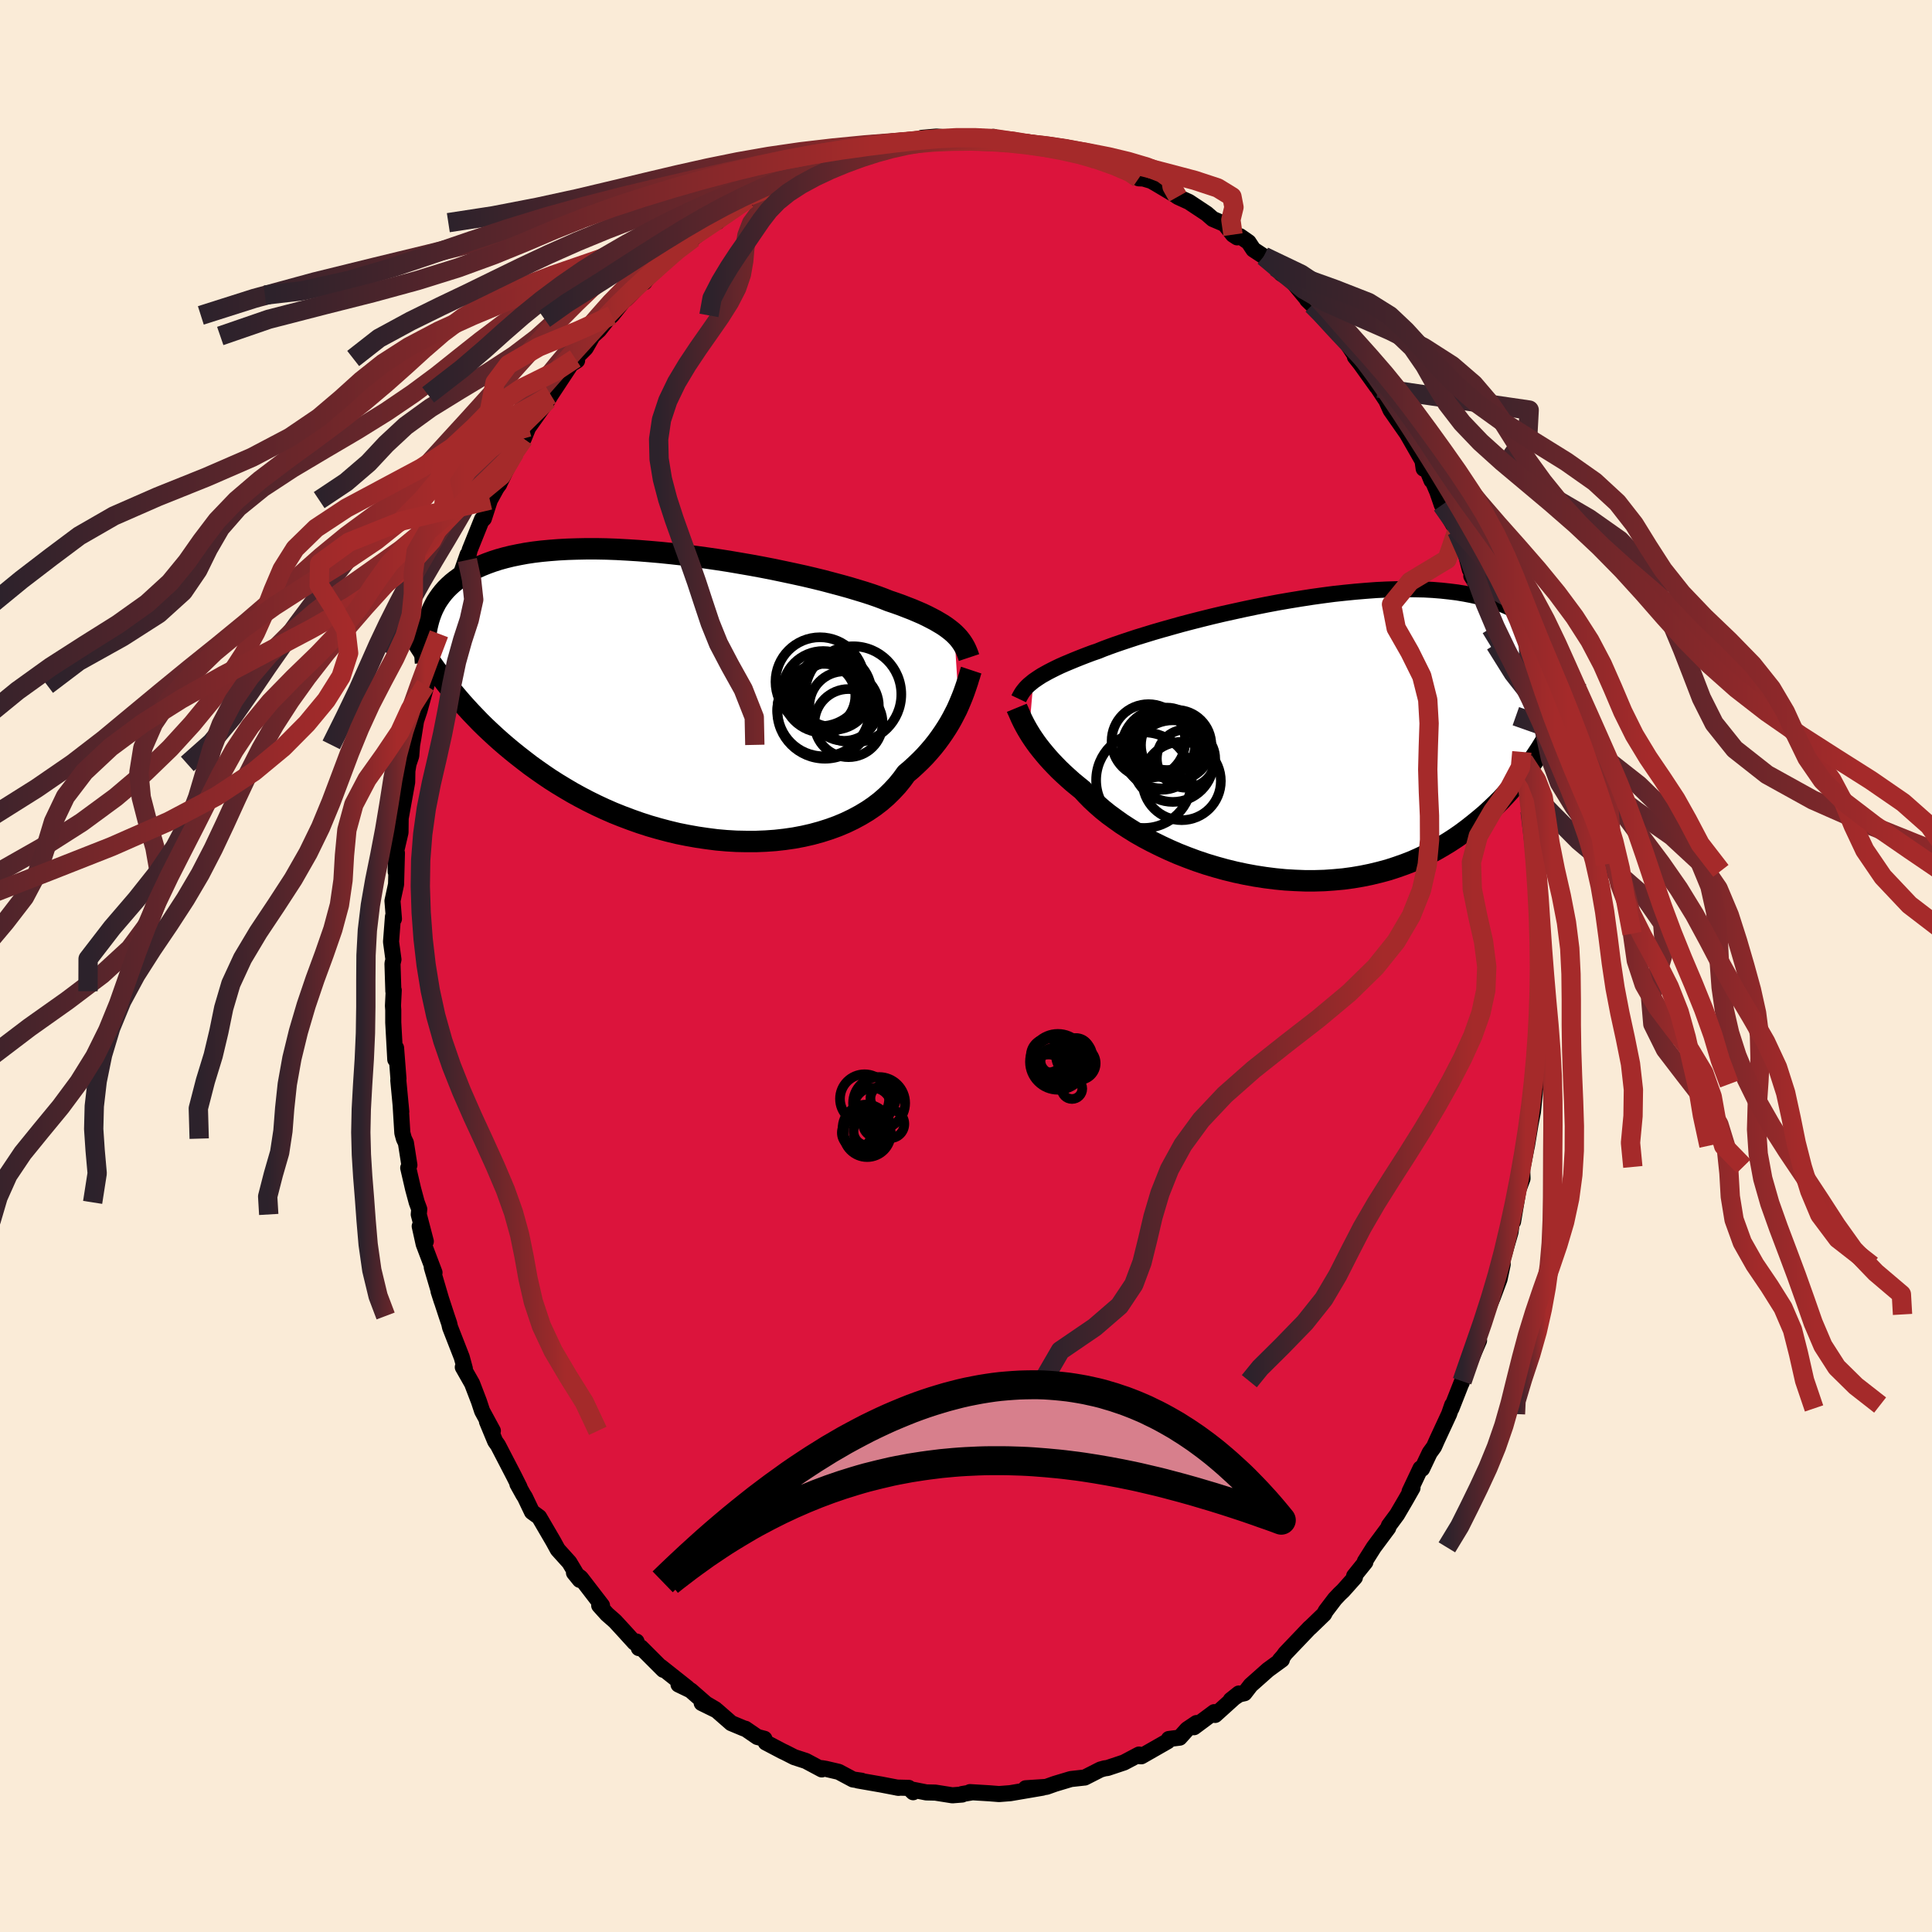 
  <svg viewBox="-100 -100 200 200" xmlns="http://www.w3.org/2000/svg" width="500" height="500" id="face-svg">
    <defs>
      <clipPath id="leftEyeClipPath">
        <polyline points="28.6,-6.36 28.34,-6.59 28.05,-6.82 27.74,-7.05 27.4,-7.28 27.03,-7.5 26.64,-7.73 26.22,-7.95 25.77,-8.18 25.29,-8.41 24.78,-8.63 24.24,-8.86 23.67,-9.08 23.08,-9.31 22.46,-9.53 21.81,-9.75 21.26,-9.97 20.67,-10.19 20.01,-10.42 19.3,-10.65 18.54,-10.88 17.74,-11.12 16.88,-11.36 15.98,-11.6 15.04,-11.85 14.06,-12.09 13.04,-12.33 11.99,-12.56 10.91,-12.79 9.81,-13.02 8.68,-13.24 7.54,-13.45 6.38,-13.65 5.21,-13.85 4.04,-14.03 2.86,-14.2 1.68,-14.36 0.5,-14.51 -0.67,-14.64 -1.84,-14.76 -2.99,-14.86 -4.12,-14.95 -5.24,-15.02 -6.33,-15.08 -7.41,-15.12 -8.46,-15.14 -9.48,-15.14 -10.47,-15.12 -11.43,-15.09 -12.36,-15.04 -13.26,-14.97 -14.12,-14.89 -14.95,-14.79 -15.75,-14.67 -16.5,-14.53 -17.23,-14.38 -17.92,-14.21 -18.57,-14.03 -19.19,-13.83 -19.77,-13.62 -20.32,-13.4 -20.84,-13.17 -21.33,-12.92 -21.79,-12.67 -22.23,-12.4 -22.64,-12.13 -23.02,-11.85 -23.38,-11.56 -23.71,-11.26 -24.02,-10.95 -24.3,-10.63 -24.56,-10.3 -24.8,-9.96 -25.02,-9.62 -25.21,-9.26 -25.39,-8.9 -25.54,-8.54 -25.68,-8.16 -25.8,-7.78 -25.9,-7.4 -24.38,-1.68 -24,-1.19 -23.61,-0.7 -23.21,-0.2 -22.79,0.3 -22.36,0.8 -21.91,1.3 -21.45,1.8 -20.97,2.3 -20.48,2.81 -19.97,3.31 -19.44,3.81 -18.9,4.31 -18.34,4.81 -17.77,5.3 -17.17,5.8 -16.56,6.29 -15.93,6.78 -15.28,7.28 -14.61,7.76 -13.91,8.25 -13.2,8.73 -12.46,9.2 -11.7,9.66 -10.92,10.12 -10.12,10.56 -9.3,10.99 -8.45,11.41 -7.59,11.81 -6.7,12.2 -5.8,12.56 -4.87,12.91 -3.94,13.24 -2.98,13.55 -2.01,13.83 -1.03,14.09 -0.04,14.33 0.96,14.53 1.97,14.71 2.99,14.86 4,14.99 5.02,15.08 6.04,15.14 7.06,15.16 8.07,15.16 9.07,15.12 10.06,15.05 11.04,14.94 12.01,14.8 12.96,14.62 13.88,14.41 14.79,14.16 15.67,13.88 16.52,13.57 17.35,13.22 18.14,12.84 18.9,12.43 19.63,11.99 20.32,11.52 20.97,11.02 21.58,10.49 22.15,9.93 22.68,9.36 23.17,8.76 23.62,8.14 24.14,7.7 24.63,7.25 25.11,6.79 25.56,6.33 25.99,5.85 26.4,5.37 26.78,4.89 27.14,4.4 27.48,3.91 27.8,3.42 28.1,2.93 28.37,2.45 28.62,1.97 28.86,1.5 29.07,1.03" />
      </clipPath>
      <clipPath id="rightEyeClipPath">
        <polyline points="-28.59,-5.77 -28.33,-5.95 -28.05,-6.14 -27.74,-6.34 -27.4,-6.53 -27.04,-6.73 -26.65,-6.93 -26.23,-7.14 -25.79,-7.35 -25.31,-7.56 -24.81,-7.77 -24.28,-7.99 -23.73,-8.21 -23.14,-8.44 -22.53,-8.67 -21.89,-8.89 -21.35,-9.11 -20.76,-9.33 -20.12,-9.56 -19.42,-9.8 -18.67,-10.05 -17.88,-10.31 -17.03,-10.57 -16.15,-10.84 -15.22,-11.11 -14.26,-11.38 -13.26,-11.66 -12.23,-11.93 -11.17,-12.2 -10.08,-12.47 -8.98,-12.73 -7.85,-12.98 -6.71,-13.23 -5.56,-13.47 -4.41,-13.7 -3.24,-13.92 -2.08,-14.12 -0.92,-14.31 0.24,-14.49 1.39,-14.65 2.53,-14.8 3.65,-14.92 4.76,-15.03 5.84,-15.12 6.91,-15.2 7.95,-15.25 8.97,-15.28 9.96,-15.29 10.92,-15.28 11.86,-15.26 12.76,-15.21 13.63,-15.14 14.46,-15.05 15.27,-14.95 16.04,-14.82 16.77,-14.68 17.48,-14.52 18.15,-14.34 18.78,-14.14 19.39,-13.93 19.96,-13.71 20.51,-13.47 21.02,-13.22 21.51,-12.96 21.97,-12.69 22.41,-12.41 22.83,-12.12 23.22,-11.82 23.58,-11.51 23.93,-11.19 24.25,-10.86 24.55,-10.52 24.83,-10.17 25.08,-9.81 25.32,-9.45 25.54,-9.07 25.74,-8.69 25.92,-8.31 26.09,-7.91 26.24,-7.52 24.64,0.12 24.28,0.71 23.91,1.31 23.52,1.9 23.12,2.49 22.7,3.08 22.27,3.66 21.82,4.23 21.36,4.8 20.88,5.36 20.39,5.91 19.88,6.46 19.35,6.99 18.8,7.51 18.24,8.03 17.65,8.53 17.05,9.02 16.43,9.51 15.79,9.99 15.13,10.45 14.44,10.9 13.73,11.33 13,11.75 12.25,12.14 11.47,12.51 10.67,12.87 9.85,13.19 9,13.49 8.14,13.77 7.25,14.01 6.34,14.23 5.41,14.42 4.47,14.58 3.51,14.71 2.53,14.8 1.54,14.87 0.54,14.9 -0.48,14.9 -1.5,14.86 -2.53,14.8 -3.56,14.7 -4.59,14.57 -5.63,14.41 -6.66,14.22 -7.69,14 -8.71,13.75 -9.72,13.47 -10.72,13.17 -11.7,12.84 -12.67,12.48 -13.61,12.11 -14.53,11.71 -15.43,11.29 -16.3,10.86 -17.15,10.41 -17.96,9.95 -18.73,9.47 -19.47,8.99 -20.17,8.49 -20.84,8 -21.46,7.5 -22.04,6.99 -22.58,6.49 -23.07,5.99 -23.52,5.5 -24.05,5.07 -24.56,4.65 -25.04,4.22 -25.5,3.8 -25.94,3.38 -26.35,2.96 -26.74,2.55 -27.11,2.14 -27.45,1.74 -27.77,1.35 -28.07,0.97 -28.35,0.59 -28.6,0.23 -28.84,-0.13 -29.05,-0.47" />
      </clipPath>
      <filter id="fuzzy">
        <feTurbulence id="turbulence" baseFrequency="0.05" numOctaves="3" type="noise" result="noise" />
        <feDisplacementMap in="SourceGraphic" in2="noise" scale="2" />
      </filter>
      <linearGradient id="rainbowGradient" x1="0%" y1="0%" x2="100%" y2="0%">
        <stop offset="0%" style="stop-color: rgb(44, 34, 43); stop-opacity: 1" />
        <stop offset="82.2%" style="stop-color: rgb(165, 42, 42); stop-opacity: 1" />
        <stop offset="100%" style="stop-color: rgb(165, 42, 42); stop-opacity: 1" />
      </linearGradient>
    </defs>
    <rect x="-100" y="-100" width="100%" height="100%" fill="rgb(250, 235, 215)" />
    <polyline id="faceContour" points="59.57,1.82 59.32,1.4 59.38,4.32 59.54,3.01 59.29,4.91 59.08,8.34 59.05,8.92 59.18,9.32 59.27,9.58 59.03,12.22 58.92,12.75 58.69,15.07 58.44,16.35 58.07,18.6 58.03,18.77 57.63,20.8 57.57,20.74 57.61,22.01 57.19,23.14 56.63,26.47 56.48,26.69 56.37,27.54 55.6,30.21 55.4,30.99 55.56,30.87 55.23,32.42 54.54,34.27 54.06,35.4 53.76,36.07 53.45,37.15 52.57,39.5 53.11,38.77 51.57,42.35 51.31,43.15 51.36,42.98 50.25,45.8 50.33,45.45 50.01,46.38 48.77,49.05 48.45,49.77 48,50.39 47.21,52.05 47.05,52.01 45.92,54.4 46.22,54.03 45.52,55.26 44.63,56.78 43.78,57.93 43.71,58.16 42.21,60.18 41.29,61.64 41.34,61.71 40.18,63.15 40.26,63.29 39.03,64.67 38.68,65 38.19,65.52 37.24,66.77 37.07,67.09 35.61,68.5 35.58,68.51 33.06,71.15 32.83,71.47 32.5,71.84 32.7,71.81 31.26,72.86 29.47,74.45 28.83,75.28 28.29,75.4 27.41,75.98 28.25,75.31 25.79,77.53 25.7,77.24 23.6,78.8 23.86,78.37 22.89,79.02 22.12,79.88 21,80.02 20.88,80.25 18.15,81.81 17.9,81.79 17.91,81.63 16.36,82.45 14.65,83.02 14.35,83.06 13.92,83.18 12.29,84.01 12.26,84.01 10.91,84.16 10.81,84.18 9.21,84.66 8.31,84.98 6.18,85.12 7.92,85.06 6.4,85.32 4.58,85.63 3.42,85.72 2.41,85.64 0.41,85.52 0.65,85.54 -0.41,85.72 -0.4,85.77 -1.41,85.85 -3.18,85.57 -4.11,85.55 -5.47,85.28 -5.47,85.53 -5.93,85.08 -7.16,85.05 -6.98,85.08 -8.8,84.73 -11.21,84.31 -10.81,84.34 -11.7,84.21 -13.18,83.42 -14.51,83.11 -14.92,83.04 -14.93,83.17 -16.58,82.29 -17.78,81.9 -18.72,81.42 -19,81.29 -20.73,80.38 -20.87,80 -21.6,79.81 -22.84,78.96 -22.96,78.94 -24.3,78.38 -25.81,77.06 -27.36,76.3 -25.95,76.94 -26.92,76.37 -28.51,74.98 -29.76,74.38 -28.84,74.73 -31.59,72.55 -31.33,72.86 -33.65,70.54 -33.87,70.61 -34.11,69.93 -34.31,70.04 -35.51,68.72 -36.34,67.82 -37.16,67.1 -37.97,66.2 -37.68,66.2 -39.88,63.34 -40.58,62.81 -39.98,63.55 -41.06,61.74 -41.43,61.33 -42.26,60.41 -42.73,59.55 -44.19,57.05 -44.93,56.51 -45.66,54.98 -45.84,54.7 -46.44,53.62 -46.22,53.95 -46.78,52.83 -48.45,49.61 -48.74,49.2 -49.59,47.15 -48.98,48.12 -50.09,46.07 -50.42,45.07 -51.13,43.22 -52.09,41.53 -51.88,41.68 -52.2,40.5 -53.41,37.4 -53.5,37 -53.76,36.23 -54.6,33.67 -54.27,34.7 -55.3,31.2 -55.02,31.74 -56.14,28.79 -56.55,26.94 -55.92,28.51 -56.65,25.72 -56.6,25.17 -56.86,24.47 -57.24,23.06 -57.74,20.9 -57.62,20.61 -57.98,18.31 -58.19,17.87 -58.35,17.28 -58.53,14.33 -58.46,15.09 -58.77,11.81 -58.75,11.69 -59,8.48 -59.08,9.68 -59.29,5.85 -59.29,4.56 -59.32,4.12 -59.24,2.51 -59.28,2.61 -59.37,-0.25 -59.27,-0.67 -59.52,-2.51 -59.32,-5.12 -59.22,-4.88 -59.37,-6.74 -59,-8.45 -58.91,-11.69 -59.04,-9.77 -59.03,-11.72 -58.54,-13.83 -58.52,-15.54 -58.59,-14.92 -57.85,-19.03 -57.83,-20.19 -57.71,-20.92 -57.43,-21.75 -57.34,-22.89 -57.21,-23.61 -56.93,-25.38 -56.57,-26.46 -55.71,-29.58 -55.96,-29.07 -55.21,-32.5 -55.4,-31.41 -54.77,-33.32 -54.56,-34.39 -54.1,-35.55 -53.37,-37.73 -53.47,-37.62 -53.48,-37.61 -52.43,-40.19 -51.59,-42.59 -51.62,-42.03 -51.38,-43.06 -50.1,-46.25 -50.04,-46.19 -49.91,-46.32 -49.29,-48.23 -48.61,-49.47 -48.3,-49.91 -48.36,-49.81 -47.06,-52.49 -46.7,-53.17 -45.79,-54.58 -45.19,-56.06 -45.28,-55.79 -43.27,-58.62 -43.12,-58.95 -43.2,-58.75 -42.98,-59.12 -40.89,-62.29 -40.26,-62.68 -40.45,-62.89 -39.37,-63.97 -38.66,-65.22 -37.99,-65.83 -37.08,-66.98 -36.66,-67.35 -34.99,-69.45 -35.25,-69 -34.92,-69.32 -32.76,-71.56 -33.28,-70.79 -31.97,-72.62 -31.64,-72.52 -29.95,-73.95 -29.84,-74.25 -28.64,-75.4 -28.23,-75.35 -26.24,-76.95 -25.71,-77.05 -25.53,-77.45 -24.76,-77.91 -23.7,-78.8 -22.6,-79.39 -22.41,-79.57 -20.4,-80.48 -21.33,-80.31 -19.63,-80.8 -18.15,-81.83 -17.18,-81.97 -17.05,-82.2 -15.44,-82.98 -15.31,-82.92 -13.58,-83.49 -12.83,-83.65 -11.64,-84.02 -10.72,-84.3 -10.46,-84.56 -9.3,-84.93 -7.98,-85.03 -7.65,-84.96 -7.07,-85.14 -6.11,-85.26 -3.65,-85.62 -4.55,-85.73 -3.07,-85.86 -1.11,-85.71 -1.07,-85.82 1.08,-85.62 1.05,-85.81 2.11,-85.72 2.84,-85.83 3.09,-85.57 5.02,-85.33 5.65,-85.16 5.06,-85.34 9.02,-84.63 9.91,-84.49 8.58,-84.86 11.71,-84.3 11.35,-84.48 11.6,-84.09 13.46,-83.51 12.74,-83.99 15.18,-83.09 16.33,-82.74 17.32,-81.98 18.14,-81.93 17.88,-81.54 18.37,-81.52 19.17,-81.28 19.63,-81.02 21.73,-79.77 21.92,-79.63 23.08,-79.1 24.92,-77.88 25.55,-77.33 26.77,-76.81 27.64,-75.71 28.07,-75.43 28.36,-75.55 29.25,-74.93 29.75,-74.17 30.83,-73.46 32.03,-72.36 32.63,-71.68 33.59,-71.1 35.32,-69.01 35.32,-68.96 35.85,-68.44 36.93,-67.47 36.19,-68.15 37.33,-66.89 37.66,-66.63 39.06,-65.05 40.34,-63.1 40.26,-63.07 40.83,-62.35 42.54,-59.96 43.02,-59.53 42.65,-59.83 43.51,-58.53 43.95,-57.55 45.75,-54.97 45.51,-55.36 47.26,-52.3 47.38,-51.48 47.53,-51.87 48.19,-50.26 47.91,-51.15 48.79,-49.09 49.26,-47.72 49.73,-46.92 50.81,-45.04 51.75,-42.6 52.16,-41.02 52.71,-40.3 52.31,-40.37 52.87,-39.47 53.61,-37.55 53.84,-35.96 54.27,-35.03 54.34,-34.98 55.35,-31.08 54.79,-33.3 55.95,-29.56 55.33,-31.05 56.04,-28.02 56.92,-25.86 56.96,-24.32 57.54,-22.16 57.74,-21.26 57.83,-20.98 58.21,-18.45 58.21,-18.72 58.17,-18.33 58.47,-15.1 58.39,-16.03 58.73,-14.19 58.79,-12.67 59.07,-10.52 59.11,-9.85 59.11,-7.36 59.36,-6.08 59.53,-3.35 59.31,-3.47 59.57,-1.8 59.33,-0.91 59.57,1.82 59.32,1.4" fill="rgb(220, 20, 60)" stroke="black" stroke-width="1.667" stroke-linejoin="round" filter="url(#fuzzy)" />
    <g transform="translate(35.57 -23.72)">
      <polyline id="rightCountour" points="-28.59,-5.77 -28.33,-5.95 -28.05,-6.14 -27.74,-6.34 -27.4,-6.53 -27.04,-6.73 -26.65,-6.93 -26.23,-7.14 -25.79,-7.35 -25.31,-7.56 -24.81,-7.77 -24.28,-7.99 -23.73,-8.21 -23.14,-8.44 -22.53,-8.67 -21.89,-8.89 -21.35,-9.11 -20.76,-9.33 -20.12,-9.56 -19.42,-9.8 -18.67,-10.05 -17.88,-10.31 -17.03,-10.57 -16.15,-10.84 -15.22,-11.11 -14.26,-11.38 -13.26,-11.66 -12.23,-11.93 -11.17,-12.2 -10.08,-12.47 -8.98,-12.73 -7.85,-12.98 -6.71,-13.23 -5.56,-13.47 -4.41,-13.7 -3.24,-13.92 -2.08,-14.12 -0.92,-14.31 0.24,-14.49 1.39,-14.65 2.53,-14.8 3.65,-14.92 4.76,-15.03 5.84,-15.12 6.91,-15.2 7.95,-15.25 8.97,-15.28 9.96,-15.29 10.92,-15.28 11.86,-15.26 12.76,-15.21 13.63,-15.14 14.46,-15.05 15.27,-14.95 16.04,-14.82 16.77,-14.68 17.48,-14.52 18.15,-14.34 18.78,-14.14 19.39,-13.93 19.96,-13.71 20.51,-13.47 21.02,-13.22 21.51,-12.96 21.97,-12.69 22.41,-12.41 22.83,-12.12 23.22,-11.82 23.58,-11.51 23.93,-11.19 24.25,-10.86 24.55,-10.52 24.83,-10.17 25.08,-9.81 25.32,-9.45 25.54,-9.07 25.74,-8.69 25.92,-8.31 26.09,-7.91 26.24,-7.52 24.64,0.12 24.28,0.71 23.91,1.31 23.52,1.9 23.12,2.49 22.7,3.08 22.27,3.66 21.82,4.23 21.36,4.8 20.88,5.36 20.39,5.91 19.88,6.46 19.35,6.99 18.8,7.51 18.24,8.03 17.65,8.53 17.05,9.02 16.43,9.51 15.79,9.99 15.13,10.45 14.44,10.9 13.73,11.33 13,11.75 12.25,12.14 11.47,12.51 10.67,12.87 9.85,13.19 9,13.49 8.14,13.77 7.25,14.01 6.34,14.23 5.41,14.42 4.47,14.58 3.51,14.71 2.53,14.8 1.54,14.87 0.54,14.9 -0.48,14.9 -1.5,14.86 -2.53,14.8 -3.56,14.7 -4.59,14.57 -5.63,14.41 -6.66,14.22 -7.69,14 -8.71,13.75 -9.72,13.47 -10.72,13.17 -11.7,12.84 -12.67,12.48 -13.61,12.11 -14.53,11.71 -15.43,11.29 -16.3,10.86 -17.15,10.41 -17.96,9.95 -18.73,9.47 -19.47,8.99 -20.17,8.49 -20.84,8 -21.46,7.5 -22.04,6.99 -22.58,6.49 -23.07,5.99 -23.52,5.5 -24.05,5.07 -24.56,4.65 -25.04,4.22 -25.5,3.8 -25.94,3.38 -26.35,2.96 -26.74,2.55 -27.11,2.14 -27.45,1.74 -27.77,1.35 -28.07,0.97 -28.35,0.59 -28.6,0.23 -28.84,-0.13 -29.05,-0.47" fill="white" stroke="white" stroke-width="0" stroke-linejoin="round" filter="url(#fuzzy)" />
    </g>
    <g transform="translate(-29.81 -28.05)">
      <polyline id="leftCountour" points="28.6,-6.36 28.34,-6.59 28.05,-6.82 27.74,-7.05 27.4,-7.28 27.03,-7.5 26.64,-7.73 26.22,-7.95 25.77,-8.18 25.29,-8.41 24.78,-8.63 24.24,-8.86 23.67,-9.08 23.08,-9.31 22.46,-9.53 21.81,-9.75 21.26,-9.97 20.67,-10.19 20.01,-10.42 19.3,-10.65 18.54,-10.88 17.74,-11.12 16.88,-11.36 15.98,-11.6 15.04,-11.85 14.06,-12.09 13.04,-12.33 11.99,-12.56 10.91,-12.79 9.81,-13.02 8.68,-13.24 7.54,-13.45 6.38,-13.65 5.21,-13.85 4.04,-14.03 2.86,-14.2 1.68,-14.36 0.5,-14.51 -0.67,-14.64 -1.84,-14.76 -2.99,-14.86 -4.12,-14.95 -5.24,-15.02 -6.33,-15.08 -7.41,-15.12 -8.46,-15.14 -9.48,-15.14 -10.47,-15.12 -11.43,-15.09 -12.36,-15.04 -13.26,-14.97 -14.12,-14.89 -14.95,-14.79 -15.75,-14.67 -16.5,-14.53 -17.23,-14.38 -17.92,-14.21 -18.57,-14.03 -19.19,-13.83 -19.77,-13.62 -20.32,-13.4 -20.84,-13.17 -21.33,-12.92 -21.79,-12.67 -22.23,-12.4 -22.64,-12.13 -23.02,-11.85 -23.38,-11.56 -23.71,-11.26 -24.02,-10.95 -24.3,-10.63 -24.56,-10.3 -24.8,-9.96 -25.02,-9.62 -25.21,-9.26 -25.39,-8.9 -25.54,-8.54 -25.68,-8.16 -25.8,-7.78 -25.9,-7.4 -24.38,-1.68 -24,-1.19 -23.61,-0.7 -23.21,-0.2 -22.79,0.3 -22.36,0.8 -21.91,1.3 -21.45,1.8 -20.97,2.3 -20.48,2.81 -19.97,3.31 -19.44,3.81 -18.9,4.31 -18.34,4.81 -17.77,5.3 -17.17,5.8 -16.56,6.29 -15.93,6.78 -15.28,7.28 -14.61,7.76 -13.91,8.25 -13.2,8.73 -12.46,9.2 -11.7,9.66 -10.92,10.12 -10.12,10.56 -9.3,10.99 -8.45,11.41 -7.59,11.81 -6.7,12.2 -5.8,12.56 -4.87,12.91 -3.94,13.24 -2.98,13.55 -2.01,13.83 -1.03,14.09 -0.04,14.33 0.96,14.53 1.97,14.71 2.99,14.86 4,14.99 5.02,15.08 6.04,15.14 7.06,15.16 8.07,15.16 9.07,15.12 10.06,15.05 11.04,14.94 12.01,14.8 12.96,14.62 13.88,14.41 14.79,14.16 15.67,13.88 16.52,13.57 17.35,13.22 18.14,12.84 18.9,12.43 19.63,11.99 20.32,11.52 20.97,11.02 21.58,10.49 22.15,9.93 22.68,9.36 23.17,8.76 23.62,8.14 24.14,7.7 24.63,7.25 25.11,6.79 25.56,6.33 25.99,5.85 26.4,5.37 26.78,4.89 27.14,4.4 27.48,3.91 27.8,3.42 28.1,2.93 28.37,2.45 28.62,1.97 28.86,1.5 29.07,1.03" fill="white" stroke="white" stroke-width="0" stroke-linejoin="round" filter="url(#fuzzy)" />
    </g>
    <g transform="translate(35.57 -23.72)">
      <polyline id="rightUpper" points="-30.11,-3.94 -30.02,-4.13 -29.92,-4.31 -29.81,-4.5 -29.69,-4.68 -29.55,-4.86 -29.4,-5.04 -29.23,-5.22 -29.04,-5.4 -28.82,-5.58 -28.59,-5.77 -28.33,-5.95 -28.05,-6.14 -27.74,-6.34 -27.4,-6.53 -27.04,-6.73 -26.65,-6.93 -26.23,-7.14 -25.79,-7.35 -25.31,-7.56 -24.81,-7.77 -24.28,-7.99 -23.73,-8.21 -23.14,-8.44 -22.53,-8.67 -21.89,-8.89 -21.35,-9.11 -20.76,-9.33 -20.12,-9.56 -19.42,-9.8 -18.67,-10.05 -17.88,-10.31 -17.03,-10.57 -16.15,-10.84 -15.22,-11.11 -14.26,-11.38 -13.26,-11.66 -12.23,-11.93 -11.17,-12.2 -10.08,-12.47 -8.98,-12.73 -7.85,-12.98 -6.71,-13.23 -5.56,-13.47 -4.41,-13.7 -3.24,-13.92 -2.08,-14.12 -0.92,-14.31 0.24,-14.49 1.39,-14.65 2.53,-14.8 3.65,-14.92 4.76,-15.03 5.84,-15.12 6.91,-15.2 7.95,-15.25 8.97,-15.28 9.96,-15.29 10.92,-15.28 11.86,-15.26 12.76,-15.21 13.63,-15.14 14.46,-15.05 15.27,-14.95 16.04,-14.82 16.77,-14.68 17.48,-14.52 18.15,-14.34 18.78,-14.14 19.39,-13.93 19.96,-13.71 20.51,-13.47 21.02,-13.22 21.51,-12.96 21.97,-12.69 22.41,-12.41 22.83,-12.12 23.22,-11.82 23.58,-11.51 23.93,-11.19 24.25,-10.86 24.55,-10.52 24.83,-10.17 25.08,-9.81 25.32,-9.45 25.54,-9.07 25.74,-8.69 25.92,-8.31 26.09,-7.91 26.24,-7.52 26.38,-7.11 26.5,-6.71 26.61,-6.3 26.7,-5.88 26.78,-5.46 26.85,-5.04 26.91,-4.62 26.96,-4.19 27,-3.76 27.02,-3.33" fill="none" stroke="black" stroke-width="1.667" stroke-linejoin="round" filter="url(#fuzzy)" />
      <polyline id="rightLower" points="-30.31,-3.01 -30.24,-2.84 -30.15,-2.65 -30.06,-2.44 -29.96,-2.21 -29.85,-1.96 -29.72,-1.69 -29.58,-1.41 -29.42,-1.11 -29.24,-0.79 -29.05,-0.47 -28.84,-0.13 -28.6,0.23 -28.35,0.59 -28.07,0.97 -27.77,1.35 -27.45,1.74 -27.11,2.14 -26.74,2.55 -26.35,2.96 -25.94,3.38 -25.5,3.8 -25.04,4.22 -24.56,4.65 -24.05,5.07 -23.52,5.5 -23.07,5.99 -22.58,6.49 -22.04,6.99 -21.46,7.5 -20.84,8 -20.17,8.49 -19.47,8.99 -18.73,9.47 -17.96,9.95 -17.15,10.41 -16.3,10.86 -15.43,11.29 -14.53,11.71 -13.61,12.11 -12.67,12.48 -11.7,12.84 -10.72,13.17 -9.72,13.47 -8.71,13.75 -7.69,14 -6.66,14.22 -5.63,14.41 -4.59,14.57 -3.56,14.7 -2.53,14.8 -1.5,14.86 -0.48,14.9 0.54,14.9 1.54,14.87 2.53,14.8 3.51,14.71 4.47,14.58 5.41,14.42 6.34,14.23 7.25,14.01 8.14,13.77 9,13.49 9.85,13.19 10.67,12.87 11.47,12.51 12.25,12.14 13,11.75 13.73,11.33 14.44,10.9 15.13,10.45 15.79,9.99 16.43,9.51 17.05,9.02 17.65,8.53 18.24,8.03 18.8,7.51 19.35,6.99 19.88,6.46 20.39,5.91 20.88,5.36 21.36,4.8 21.82,4.23 22.27,3.66 22.7,3.08 23.12,2.49 23.52,1.9 23.91,1.31 24.28,0.71 24.64,0.12 24.99,-0.48 25.32,-1.08 25.65,-1.68 25.96,-2.28 26.26,-2.88 26.55,-3.48 26.83,-4.08 27.1,-4.68 27.36,-5.27 27.61,-5.86" fill="none" stroke="black" stroke-width="2.222" stroke-linejoin="round" filter="url(#fuzzy)" />
      <circle r="4.226" cx="-14.157" cy="2.509" stroke="black" fill="none" stroke-width="1.0" filter="url(#fuzzy)" clip-path="url(#rightEyeClipPath)" /><circle r="3.814" cx="-16.682" cy="0.429" stroke="black" fill="none" stroke-width="1.0" filter="url(#fuzzy)" clip-path="url(#rightEyeClipPath)" /><circle r="3.232" cx="-14.767" cy="0.204" stroke="black" fill="none" stroke-width="1.0" filter="url(#fuzzy)" clip-path="url(#rightEyeClipPath)" /><circle r="3.84" cx="-15.317" cy="1.639" stroke="black" fill="none" stroke-width="1.0" filter="url(#fuzzy)" clip-path="url(#rightEyeClipPath)" /><circle r="3.644" cx="-13.812" cy="0.849" stroke="black" fill="none" stroke-width="1.0" filter="url(#fuzzy)" clip-path="url(#rightEyeClipPath)" /><circle r="4.948" cx="-17.152" cy="4.484" stroke="black" fill="none" stroke-width="1.0" filter="url(#fuzzy)" clip-path="url(#rightEyeClipPath)" /><circle r="4.11" cx="-15.347" cy="1.224" stroke="black" fill="none" stroke-width="1.0" filter="url(#fuzzy)" clip-path="url(#rightEyeClipPath)" /><circle r="4.054" cx="-13.242" cy="4.569" stroke="black" fill="none" stroke-width="1.0" filter="url(#fuzzy)" clip-path="url(#rightEyeClipPath)" /><circle r="3.02" cx="-12.792" cy="2.249" stroke="black" fill="none" stroke-width="1.0" filter="url(#fuzzy)" clip-path="url(#rightEyeClipPath)" /><circle r="3.36" cx="-15.202" cy="0.804" stroke="black" fill="none" stroke-width="1.0" filter="url(#fuzzy)" clip-path="url(#rightEyeClipPath)" />
      </g>
    <g transform="translate(-29.81 -28.05)">
      <polyline id="leftUpper" points="30.12,-3.88 30.03,-4.15 29.93,-4.41 29.82,-4.67 29.7,-4.92 29.56,-5.17 29.41,-5.41 29.24,-5.65 29.05,-5.89 28.83,-6.13 28.6,-6.36 28.34,-6.59 28.05,-6.82 27.74,-7.05 27.4,-7.28 27.03,-7.5 26.64,-7.73 26.22,-7.95 25.77,-8.18 25.29,-8.41 24.78,-8.63 24.24,-8.86 23.67,-9.08 23.08,-9.31 22.46,-9.53 21.81,-9.75 21.26,-9.97 20.67,-10.19 20.01,-10.42 19.3,-10.65 18.54,-10.88 17.74,-11.12 16.88,-11.36 15.98,-11.6 15.04,-11.85 14.06,-12.09 13.04,-12.33 11.99,-12.56 10.91,-12.79 9.81,-13.02 8.68,-13.24 7.54,-13.45 6.38,-13.65 5.21,-13.85 4.04,-14.03 2.86,-14.2 1.68,-14.36 0.5,-14.51 -0.67,-14.64 -1.84,-14.76 -2.99,-14.86 -4.12,-14.95 -5.24,-15.02 -6.33,-15.08 -7.41,-15.12 -8.46,-15.14 -9.48,-15.14 -10.47,-15.12 -11.43,-15.09 -12.36,-15.04 -13.26,-14.97 -14.12,-14.89 -14.95,-14.79 -15.75,-14.67 -16.5,-14.53 -17.23,-14.38 -17.92,-14.21 -18.57,-14.03 -19.19,-13.83 -19.77,-13.62 -20.32,-13.4 -20.84,-13.17 -21.33,-12.92 -21.79,-12.67 -22.23,-12.4 -22.64,-12.13 -23.02,-11.85 -23.38,-11.56 -23.71,-11.26 -24.02,-10.95 -24.3,-10.63 -24.56,-10.3 -24.8,-9.96 -25.02,-9.62 -25.21,-9.26 -25.39,-8.9 -25.54,-8.54 -25.68,-8.16 -25.8,-7.78 -25.9,-7.4 -25.99,-7.01 -26.06,-6.61 -26.11,-6.21 -26.15,-5.81 -26.18,-5.4 -26.2,-4.99 -26.2,-4.58 -26.19,-4.16 -26.17,-3.74 -26.14,-3.32" fill="none" stroke="black" stroke-width="2.222" stroke-linejoin="round" filter="url(#fuzzy)" />
      <polyline id="leftLower" points="30.35,-2.58 30.27,-2.34 30.19,-2.06 30.09,-1.76 29.99,-1.42 29.87,-1.06 29.74,-0.68 29.6,-0.28 29.44,0.14 29.26,0.58 29.07,1.03 28.86,1.5 28.62,1.97 28.37,2.45 28.1,2.93 27.8,3.42 27.48,3.91 27.14,4.4 26.78,4.89 26.4,5.37 25.99,5.85 25.56,6.33 25.11,6.79 24.63,7.25 24.14,7.7 23.62,8.14 23.17,8.76 22.68,9.36 22.15,9.93 21.58,10.49 20.97,11.02 20.32,11.52 19.63,11.99 18.9,12.43 18.14,12.84 17.35,13.22 16.52,13.57 15.67,13.88 14.79,14.16 13.88,14.41 12.96,14.62 12.01,14.8 11.04,14.94 10.06,15.05 9.07,15.12 8.07,15.16 7.06,15.16 6.04,15.14 5.02,15.08 4,14.99 2.99,14.86 1.97,14.71 0.96,14.53 -0.04,14.33 -1.03,14.09 -2.01,13.83 -2.98,13.55 -3.94,13.24 -4.87,12.91 -5.8,12.56 -6.7,12.2 -7.59,11.81 -8.45,11.41 -9.3,10.99 -10.12,10.56 -10.92,10.12 -11.7,9.66 -12.46,9.2 -13.2,8.73 -13.91,8.25 -14.61,7.76 -15.28,7.28 -15.93,6.78 -16.56,6.29 -17.17,5.8 -17.77,5.3 -18.34,4.81 -18.9,4.31 -19.44,3.81 -19.97,3.31 -20.48,2.81 -20.97,2.3 -21.45,1.8 -21.91,1.3 -22.36,0.8 -22.79,0.3 -23.21,-0.2 -23.61,-0.7 -24,-1.19 -24.38,-1.68 -24.74,-2.17 -25.1,-2.66 -25.44,-3.14 -25.77,-3.61 -26.09,-4.09 -26.39,-4.56 -26.69,-5.02 -26.98,-5.49 -27.26,-5.94 -27.53,-6.4" fill="none" stroke="black" stroke-width="2.222" stroke-linejoin="round" filter="url(#fuzzy)" />
      <circle r="3.526" cx="17.65" cy="2.906" stroke="black" fill="none" stroke-width="1.0" filter="url(#fuzzy)" clip-path="url(#leftEyeClipPath)" /><circle r="4.94" cx="15.205" cy="1.651" stroke="black" fill="none" stroke-width="1.0" filter="url(#fuzzy)" clip-path="url(#leftEyeClipPath)" /><circle r="3.596" cx="17.19" cy="1.146" stroke="black" fill="none" stroke-width="1.0" filter="url(#fuzzy)" clip-path="url(#leftEyeClipPath)" /><circle r="4.606" cx="14.695" cy="-1.374" stroke="black" fill="none" stroke-width="1.0" filter="url(#fuzzy)" clip-path="url(#leftEyeClipPath)" /><circle r="4.222" cx="15.025" cy="-0.334" stroke="black" fill="none" stroke-width="1.0" filter="url(#fuzzy)" clip-path="url(#leftEyeClipPath)" /><circle r="3.388" cx="14.965" cy="0.096" stroke="black" fill="none" stroke-width="1.0" filter="url(#fuzzy)" clip-path="url(#leftEyeClipPath)" /><circle r="3.322" cx="15.78" cy="-0.069" stroke="black" fill="none" stroke-width="1.0" filter="url(#fuzzy)" clip-path="url(#leftEyeClipPath)" /><circle r="3.912" cx="16.1" cy="-0.314" stroke="black" fill="none" stroke-width="1.0" filter="url(#fuzzy)" clip-path="url(#leftEyeClipPath)" /><circle r="4.782" cx="15.065" cy="1.556" stroke="black" fill="none" stroke-width="1.0" filter="url(#fuzzy)" clip-path="url(#leftEyeClipPath)" /><circle r="4.978" cx="18.135" cy="-0.069" stroke="black" fill="none" stroke-width="1.0" filter="url(#fuzzy)" clip-path="url(#leftEyeClipPath)" />
    </g>
    <g id="hairs">
      <polyline points="1.08,-85.62 -1.35,-85.64 -4.02,-85.52 -6.75,-85.3 -9.46,-85.01 -12.12,-84.65 -14.75,-84.21 -17.35,-83.68 -19.91,-83.07 -22.42,-82.4 -24.98,-81.66 -27.7,-80.86 -30.72,-80.02 -34.09,-79.12 -37.82,-78.17 -41.84,-77.17 -46.11,-76.1 -50.68,-74.93 -55.7,-73.68 -61.31,-72.32 -67.44,-70.81 -73.67,-69.11 -79.21,-67.35" fill="none" stroke="url(#rainbowGradient)" stroke-width="2" stroke-linejoin="round" filter="url(#fuzzy)" /><polyline points="58.39,-16.03 58.77,-12.92 59.09,-9.91 59.33,-7.01 59.51,-4.27 59.69,-1.65 59.89,0.92 60.11,3.5 60.35,6.1 60.55,8.72 60.69,11.34 60.75,13.94 60.76,16.51 60.74,19.04 60.73,21.53 60.72,23.96 60.68,26.35 60.58,28.7 60.38,31 60.07,33.26 59.66,35.52 59.14,37.82 58.46,40.22 57.63,42.72 56.94,45.03 56.88,46.38" fill="none" stroke="url(#rainbowGradient)" stroke-width="2" stroke-linejoin="round" filter="url(#fuzzy)" /><polyline points="-10.46,-84.56 -11.39,-84.03 -12.19,-83.44 -13.47,-82.74 -15.16,-81.96 -16.93,-81.1 -18.6,-80.17 -20.1,-79.16 -21.33,-78.06 -22.2,-76.88 -22.68,-75.63 -22.89,-74.32 -23.01,-72.98 -23.25,-71.6 -23.73,-70.19 -24.48,-68.73 -25.44,-67.21 -26.54,-65.63 -27.71,-63.96 -28.87,-62.22 -29.96,-60.4 -30.87,-58.51 -31.52,-56.55 -31.82,-54.53 -31.77,-52.48 -31.43,-50.41 -30.88,-48.32 -30.2,-46.23 -29.44,-44.1 -28.66,-41.95 -27.9,-39.79 -27.19,-37.63 -26.48,-35.5 -25.62,-33.37 -24.45,-31.14 -23.06,-28.64 -21.92,-25.75 -21.86,-22.89" fill="none" stroke="url(#rainbowGradient)" stroke-width="2" stroke-linejoin="round" filter="url(#fuzzy)" /><polyline points="-10.72,-84.3 -12.91,-83.65 -15.19,-82.97 -17.43,-82.24 -19.5,-81.45 -21.38,-80.59 -23.15,-79.68 -24.91,-78.72 -26.77,-77.7 -28.83,-76.6 -31.2,-75.42 -33.87,-74.13 -36.78,-72.75 -39.78,-71.28 -42.71,-69.73 -45.45,-68.1 -47.95,-66.42 -50.26,-64.68 -52.49,-62.91 -54.77,-61.09 -57.25,-59.25 -60.02,-57.37 -63.1,-55.46 -66.4,-53.52 -69.73,-51.54 -72.81,-49.52 -75.35,-47.46 -77.19,-45.35 -78.44,-43.19 -79.52,-40.99 -81.04,-38.76 -83.57,-36.47 -87.32,-34.07 -91.86,-31.54 -95.12,-29.07" fill="none" stroke="url(#rainbowGradient)" stroke-width="2" stroke-linejoin="round" filter="url(#fuzzy)" /><polyline points="-15.31,-82.92 -17.42,-82.26 -19.27,-81.49 -21.22,-80.63 -23.12,-79.72 -24.94,-78.77 -26.81,-77.78 -28.85,-76.71 -31.05,-75.56 -33.32,-74.3 -35.5,-72.95 -37.48,-71.5 -39.23,-69.96 -40.85,-68.35 -42.51,-66.69 -44.42,-64.97 -46.72,-63.22 -49.45,-61.43 -52.47,-59.61 -55.45,-57.77 -58.01,-55.91 -60.03,-54.03 -61.85,-52.08 -64.17,-50.09 -66.96,-48.23" fill="none" stroke="url(#rainbowGradient)" stroke-width="2" stroke-linejoin="round" filter="url(#fuzzy)" /><polyline points="-15.44,-82.98 -18.31,-82.01 -20.08,-81.11 -22.16,-80.19 -24.71,-79.18 -27.39,-78.07 -29.86,-76.87 -32.03,-75.59 -33.94,-74.27 -35.67,-72.91 -37.29,-71.53 -38.84,-70.12 -40.36,-68.66 -41.86,-67.15 -43.36,-65.56 -44.89,-63.89 -46.47,-62.14 -48.1,-60.32 -49.81,-58.42 -51.59,-56.45 -53.44,-54.43 -55.31,-52.38 -57.18,-50.31 -59.01,-48.22 -60.79,-46.13 -62.53,-44.01 -64.24,-41.86 -65.92,-39.7 -67.58,-37.54 -69.19,-35.39 -70.75,-33.23 -72.34,-30.96 -74.01,-28.5 -75.89,-25.81 -78.11,-23.14 -80.61,-20.92" fill="none" stroke="url(#rainbowGradient)" stroke-width="2" stroke-linejoin="round" filter="url(#fuzzy)" /><polyline points="-17.18,-81.97 -20.26,-81.05 -23.3,-80.19 -25.42,-79.2 -27.03,-78.08 -28.87,-76.87 -31.44,-75.58 -34.83,-74.25 -38.76,-72.89 -42.76,-71.51 -46.43,-70.1 -49.53,-68.65 -52.07,-67.13 -54.19,-65.54 -56.12,-63.87 -58.04,-62.12 -60.09,-60.3 -62.34,-58.4 -64.84,-56.43 -67.55,-54.41 -70.36,-52.36 -73.09,-50.29 -75.53,-48.2 -77.53,-46.11 -79.14,-43.99 -80.64,-41.85 -82.41,-39.69 -84.77,-37.53 -87.79,-35.38 -91.23,-33.22 -94.77,-30.95 -98.19,-28.49 -101.47,-25.81 -104.73,-23.14 -107.58,-20.92" fill="none" stroke="url(#rainbowGradient)" stroke-width="2" stroke-linejoin="round" filter="url(#fuzzy)" /><polyline points="-19.63,-80.8 -21.19,-80.21 -23.6,-79.25 -26.42,-78.13 -29.21,-76.92 -31.91,-75.63 -34.67,-74.3 -37.63,-72.94 -40.79,-71.58 -44.11,-70.2 -47.57,-68.79 -51.1,-67.31 -54.54,-65.75 -57.67,-64.1 -60.35,-62.38 -62.6,-60.59 -64.67,-58.72 -66.98,-56.76 -69.97,-54.73 -73.9,-52.66 -78.64,-50.6 -83.67,-48.58 -88.21,-46.59 -91.79,-44.53 -94.73,-42.33 -97.78,-39.99 -100.67,-37.62" fill="none" stroke="url(#rainbowGradient)" stroke-width="2" stroke-linejoin="round" filter="url(#fuzzy)" /><polyline points="-22.6,-79.39 -24.46,-78.11 -26.26,-76.87 -28.22,-75.56 -30.24,-74.21 -32.16,-72.83 -33.87,-71.46 -35.38,-70.08 -36.76,-68.67 -38.08,-67.18 -39.44,-65.6 -40.86,-63.94 -42.32,-62.2 -43.79,-60.39 -45.24,-58.5 -46.61,-56.54 -47.9,-54.51 -49.1,-52.46 -50.24,-50.4 -51.37,-48.34 -52.55,-46.29 -53.78,-44.19 -55.07,-42.04 -56.36,-39.83 -57.58,-37.64 -58.7,-35.57 -59.66,-33.76 -60.18,-32.5" fill="none" stroke="url(#rainbowGradient)" stroke-width="2" stroke-linejoin="round" filter="url(#fuzzy)" /><polyline points="58.17,-18.33 60.62,-15.8 63.45,-12.95 66.93,-10.03 70.22,-7.17 72.12,-4.43 72.33,-1.79 71.56,0.81 70.88,3.39 71.1,6 72.4,8.62 74.4,11.23 76.43,13.84 77.94,16.41 78.72,18.94 78.98,21.43 79.12,23.87 79.51,26.26 80.36,28.61 81.66,30.91 83.19,33.17 84.58,35.39 85.56,37.67 86.18,40.12 86.81,42.91 87.79,45.8" fill="none" stroke="url(#rainbowGradient)" stroke-width="2" stroke-linejoin="round" filter="url(#fuzzy)" /><polyline points="-28.23,-75.35 -29.91,-74.09 -31.54,-72.66 -33.07,-71.28 -34.53,-69.94 -35.96,-68.55 -37.4,-67.07 -38.87,-65.47 -40.4,-63.79 -41.98,-62.03 -43.6,-60.19 -45.25,-58.29 -46.87,-56.31 -48.42,-54.28 -49.89,-52.22 -51.28,-50.16 -52.62,-48.09 -53.93,-46.02 -55.21,-43.92 -56.45,-41.78 -57.65,-39.63 -58.78,-37.49 -59.84,-35.38 -60.83,-33.29 -61.81,-31.08 -62.92,-28.59 -64.3,-25.72 -65.71,-22.89" fill="none" stroke="url(#rainbowGradient)" stroke-width="2" stroke-linejoin="round" filter="url(#fuzzy)" /><polyline points="-36.66,-67.35 -40.09,-65.79 -44.23,-64.08 -47.36,-62.26 -48.75,-60.4 -49.13,-58.53 -49.49,-56.64 -50.49,-54.73 -52.38,-52.78 -55.03,-50.79 -58.1,-48.75 -61.21,-46.67 -64.11,-44.54 -66.75,-42.37 -69.25,-40.15 -71.79,-37.87 -74.5,-35.54 -77.39,-33.17 -80.39,-30.76 -83.37,-28.32 -86.3,-25.89 -89.25,-23.44 -92.47,-20.96 -96.21,-18.39 -100.44,-15.73 -104.54,-13.02 -107.53,-10.45 -110.31,-8.45" fill="none" stroke="url(#rainbowGradient)" stroke-width="2" stroke-linejoin="round" filter="url(#fuzzy)" /><polyline points="-40.45,-62.89 -42.45,-61.57 -46.04,-59.79 -48.86,-57.87 -50.87,-55.81 -53.16,-53.68 -56.36,-51.56 -60.27,-49.47 -64.14,-47.4 -67.29,-45.32 -69.45,-43.21 -70.8,-41.06 -71.72,-38.9 -72.56,-36.72 -73.55,-34.51 -74.79,-32.26 -76.3,-29.93 -78.07,-27.53 -80.1,-25.06 -82.4,-22.54 -85.02,-20.01 -88.03,-17.46 -91.54,-14.88 -95.65,-12.26 -100.37,-9.58 -105.42,-6.8 -110.21,-3.88 -114.13,-0.87 -117.47,2 -120.7,4.12" fill="none" stroke="url(#rainbowGradient)" stroke-width="2" stroke-linejoin="round" filter="url(#fuzzy)" /><polyline points="-42.98,-59.12 -44.7,-58.08 -47.94,-56.34 -50.76,-54.44 -52.82,-52.46 -54.49,-50.44 -56.22,-48.36 -58.33,-46.24 -61.04,-44.07 -64.34,-41.85 -67.98,-39.59 -71.59,-37.27 -74.89,-34.9 -77.79,-32.5 -80.3,-30.06 -82.43,-27.6 -84.11,-25.11 -85.21,-22.59 -85.62,-20.04 -85.38,-17.46 -84.71,-14.86 -83.96,-12.24 -83.5,-9.63 -83.64,-7.02 -84.61,-4.41 -86.55,-1.79 -89.43,0.86 -93.03,3.58 -96.94,6.35 -100.61,9.14 -103.6,11.89 -105.76,14.48 -107.26,16.86 -108.32,19.09 -109.02,21.46 -108.54,24.47" fill="none" stroke="url(#rainbowGradient)" stroke-width="2" stroke-linejoin="round" filter="url(#fuzzy)" /><polyline points="-43.27,-58.62 -45.88,-56.05 -49.23,-53.54 -51.61,-51.28 -52.96,-49.23 -54.16,-47.24 -55.94,-45.2 -58.49,-43.1 -61.51,-40.95 -64.57,-38.79 -67.4,-36.62 -69.92,-34.44 -72.16,-32.21 -74.14,-29.89 -75.8,-27.49 -77.1,-25.02 -78.06,-22.51 -78.79,-19.99 -79.54,-17.46 -80.52,-14.9 -81.88,-12.32 -83.67,-9.67 -85.86,-6.91 -88.4,-3.95 -90.88,-0.73 -90.89,2.61" fill="none" stroke="url(#rainbowGradient)" stroke-width="2" stroke-linejoin="round" filter="url(#fuzzy)" /><polyline points="-45.28,-55.79 -50.53,-54.29 -54.14,-52.4 -54.46,-50.38 -54,-48.31 -54.18,-46.2 -55.31,-44.04 -57.31,-41.83 -60.08,-39.58 -63.6,-37.27 -67.75,-34.91 -72.3,-32.51 -76.9,-30.08 -81.26,-27.62 -85.18,-25.15 -88.55,-22.65 -91.26,-20.11 -93.22,-17.54 -94.46,-14.94 -95.25,-12.33 -96.1,-9.72 -97.47,-7.13 -99.45,-4.56 -101.61,-1.99 -103.32,0.62 -104.28,3.32 -105.08,6.14 -106.88,9.08 -110.28,12.03 -114.24,14.83 -116.79,17.28" fill="none" stroke="url(#rainbowGradient)" stroke-width="2" stroke-linejoin="round" filter="url(#fuzzy)" /><polyline points="-45.79,-54.58 -47.39,-52.46 -49.54,-50.34 -51.73,-48.25 -53.79,-46.12 -55.87,-43.96 -58,-41.74 -60.14,-39.48 -62.24,-37.16 -64.29,-34.79 -66.29,-32.38 -68.19,-29.94 -69.96,-27.47 -71.56,-24.99 -72.99,-22.48 -74.29,-19.93 -75.5,-17.36 -76.69,-14.75 -77.92,-12.14 -79.27,-9.53 -80.8,-6.93 -82.49,-4.33 -84.25,-1.73 -85.94,0.92 -87.4,3.63 -88.54,6.4 -89.38,9.19 -89.94,11.93 -90.24,14.51 -90.3,16.88 -90.15,19.1 -89.94,21.46 -90.41,24.47" fill="none" stroke="url(#rainbowGradient)" stroke-width="2" stroke-linejoin="round" filter="url(#fuzzy)" /><polyline points="-45.79,-54.58 -47.25,-52.45 -48.91,-50.32 -51.34,-48.22 -54.46,-46.09 -57.44,-43.91 -59.69,-41.68 -61.32,-39.4 -62.86,-37.07 -64.76,-34.69 -67.08,-32.26 -69.61,-29.81 -72.02,-27.34 -74.08,-24.84 -75.76,-22.31 -77.18,-19.75 -78.48,-17.16 -79.79,-14.56 -81.13,-11.94 -82.46,-9.32 -83.71,-6.7 -84.84,-4.07 -85.84,-1.43 -86.78,1.24 -87.73,3.94 -88.84,6.66 -90.18,9.37 -91.82,12.01 -93.72,14.57 -95.74,17.02 -97.65,19.37 -99.18,21.65 -100.2,23.93 -100.89,26.27 -101.74,28.75 -103.16,31.43 -104.69,34.14 -103.76,36.23" fill="none" stroke="url(#rainbowGradient)" stroke-width="2" stroke-linejoin="round" filter="url(#fuzzy)" /><polyline points="-46.7,-53.17 -48.12,-50.75 -50.36,-48.9 -53.3,-47.04 -55.7,-45.03 -56.92,-42.9 -57.21,-40.71 -57.21,-38.52 -57.43,-36.34 -58.09,-34.13 -59.13,-31.87 -60.38,-29.52 -61.63,-27.1 -62.77,-24.61 -63.8,-22.09 -64.76,-19.54 -65.73,-16.97 -66.81,-14.36 -68.1,-11.71 -69.64,-9.01 -71.42,-6.27 -73.26,-3.51 -74.89,-0.78 -76.1,1.84 -76.84,4.35 -77.34,6.79 -77.93,9.27 -78.74,11.91 -79.47,14.74 -79.38,17.87" fill="none" stroke="url(#rainbowGradient)" stroke-width="2" stroke-linejoin="round" filter="url(#fuzzy)" /><polyline points="57.83,-20.98 58.15,-18.54 58.43,-16.03 58.69,-13.44 58.92,-10.7 59.11,-7.89 59.25,-5.09 59.33,-2.39 59.36,0.17 59.33,2.6 59.25,4.95 59.13,7.27 58.96,9.61 58.74,12 58.46,14.45 58.12,16.94 57.72,19.47 57.27,22.02 56.77,24.57 56.22,27.1 55.63,29.59 54.98,32.04 54.26,34.47 53.47,36.92 52.62,39.37 51.84,41.6 51.36,42.98" fill="none" stroke="url(#rainbowGradient)" stroke-width="2" stroke-linejoin="round" filter="url(#fuzzy)" /><polyline points="-49.29,-48.23 -58.36,-46.08 -63.87,-43.88 -66.91,-41.67 -66.96,-39.43 -65.5,-37.14 -64.19,-34.79 -63.91,-32.39 -64.69,-29.97 -66.22,-27.53 -68.24,-25.09 -70.68,-22.63 -73.71,-20.12 -77.59,-17.57 -82.52,-14.97 -88.45,-12.36 -95.02,-9.77 -101.6,-7.21 -107.68,-4.69 -113.24,-2.21 -118.61,0.27 -123.57,2.84 -126.99,5.75 -130.35,9.68" fill="none" stroke="url(#rainbowGradient)" stroke-width="2" stroke-linejoin="round" filter="url(#fuzzy)" /><polyline points="-51.62,-42.03 -51.19,-40.03 -50.96,-37.93 -51.42,-35.85 -52.11,-33.74 -52.74,-31.49 -53.24,-29.1 -53.68,-26.6 -54.18,-24.05 -54.75,-21.48 -55.35,-18.9 -55.87,-16.29 -56.24,-13.64 -56.45,-10.96 -56.49,-8.25 -56.4,-5.53 -56.2,-2.81 -55.89,-0.13 -55.46,2.52 -54.89,5.14 -54.16,7.74 -53.26,10.35 -52.22,12.97 -51.07,15.59 -49.87,18.19 -48.72,20.73 -47.68,23.18 -46.84,25.53 -46.21,27.81 -45.75,30.06 -45.34,32.35 -44.79,34.75 -43.95,37.27 -42.74,39.85 -41.2,42.46 -39.51,45.17 -38.12,48.12" fill="none" stroke="url(#rainbowGradient)" stroke-width="2" stroke-linejoin="round" filter="url(#fuzzy)" /><polyline points="57.74,-21.26 59.06,-19.24 59.75,-17.46 60.09,-15.28 60.46,-12.74 61,-10.01 61.63,-7.24 62.16,-4.5 62.5,-1.82 62.63,0.83 62.66,3.47 62.66,6.1 62.7,8.74 62.79,11.37 62.9,13.99 62.98,16.57 62.97,19.12 62.82,21.62 62.49,24.08 61.97,26.5 61.27,28.87 60.47,31.22 59.64,33.55 58.85,35.88 58.13,38.22 57.5,40.57 56.91,42.93 56.33,45.28 55.68,47.57 54.91,49.8 54.03,51.95 53.08,54 52.12,55.97 51.11,57.99 49.78,60.18" fill="none" stroke="url(#rainbowGradient)" stroke-width="2" stroke-linejoin="round" filter="url(#fuzzy)" /><polyline points="-54.56,-34.39 -55.58,-31.71 -56.51,-29.2 -57.38,-26.76 -58.18,-24.34 -58.84,-21.88 -59.33,-19.34 -59.74,-16.74 -60.18,-14.11 -60.68,-11.49 -61.21,-8.88 -61.66,-6.3 -61.97,-3.71 -62.11,-1.11 -62.13,1.54 -62.13,4.24 -62.17,6.96 -62.29,9.66 -62.46,12.29 -62.6,14.82 -62.65,17.22 -62.59,19.53 -62.45,21.78 -62.27,24.03 -62.1,26.35 -61.89,28.81 -61.51,31.48 -60.86,34.17 -60.08,36.23" fill="none" stroke="url(#rainbowGradient)" stroke-width="2" stroke-linejoin="round" filter="url(#fuzzy)" /><polyline points="-55.96,-29.07 -57.53,-26.58 -58.62,-24.21 -60.22,-21.83 -62,-19.33 -63.37,-16.72 -64.09,-14.08 -64.34,-11.46 -64.49,-8.88 -64.86,-6.33 -65.54,-3.8 -66.43,-1.24 -67.39,1.37 -68.3,4.05 -69.11,6.8 -69.78,9.55 -70.26,12.23 -70.53,14.75 -70.71,17.08 -71.05,19.31 -71.7,21.56 -72.29,23.86 -72.18,25.72" fill="none" stroke="url(#rainbowGradient)" stroke-width="2" stroke-linejoin="round" filter="url(#fuzzy)" /><polyline points="57.54,-22.16 57.4,-20.58 56.26,-18.43 54.52,-16.03 53.03,-13.46 52.32,-10.75 52.41,-7.96 52.97,-5.19 53.58,-2.5 53.91,0.07 53.81,2.52 53.3,4.88 52.47,7.22 51.4,9.57 50.16,11.96 48.79,14.41 47.3,16.91 45.72,19.44 44.09,21.98 42.48,24.54 41.01,27.07 39.72,29.57 38.48,32.02 37.04,34.46 35.09,36.91 32.71,39.36 30.46,41.59 29.33,42.98" fill="none" stroke="url(#rainbowGradient)" stroke-width="2" stroke-linejoin="round" filter="url(#fuzzy)" /><polyline points="56.92,-25.86 64.94,-23.03 64.87,-20.75 66.11,-18.46 69.37,-16.04 73.05,-13.47 75.97,-10.77 77.86,-8.01 79.02,-5.25 79.88,-2.57 80.63,0 81.31,2.47 81.84,4.86 82.14,7.21 82.2,9.58 82.08,11.98 81.91,14.43 81.84,16.93 82.01,19.46 82.48,22.01 83.21,24.57 84.11,27.1 85.06,29.61 85.98,32.07 86.85,34.51 87.7,36.94 88.71,39.31 90.14,41.54 92.11,43.48 94.63,45.45" fill="none" stroke="url(#rainbowGradient)" stroke-width="2" stroke-linejoin="round" filter="url(#fuzzy)" /><polyline points="54.79,-33.3 56.66,-30.31 59.31,-26.93 62.77,-23.91 66.46,-21.23 69.65,-18.72 72.21,-16.22 74.27,-13.64 75.89,-10.97 77.01,-8.25 77.62,-5.52 77.87,-2.85 77.99,-0.27 78.17,2.21 78.51,4.59 79.05,6.94 79.8,9.28 80.78,11.67 81.98,14.11 83.4,16.6 85.01,19.13 86.73,21.69 88.43,24.27 90.09,26.84 91.88,29.35 94.17,31.73 96.83,33.99 96.95,36.07" fill="none" stroke="url(#rainbowGradient)" stroke-width="2" stroke-linejoin="round" filter="url(#fuzzy)" /><polyline points="54.34,-34.98 55.57,-32.97 57.61,-30.17 59.12,-27.11 59.92,-24.19 60.5,-21.51 61.43,-18.98 62.96,-16.48 64.88,-13.93 66.73,-11.3 68.04,-8.58 68.72,-5.85 69.02,-3.15 69.39,-0.56 70.2,1.9 71.54,4.23 73.25,6.49 74.98,8.74 76.38,11.07 77.25,13.54 77.71,16.12 78.43,18.62 80.5,20.74" fill="none" stroke="url(#rainbowGradient)" stroke-width="2" stroke-linejoin="round" filter="url(#fuzzy)" /><polyline points="52.31,-40.37 56.92,-37.67 58.15,-34.97 58.25,-32.38 58.56,-29.91 59.6,-27.47 61.24,-25.06 63.08,-22.68 64.85,-20.35 66.5,-18.02 68.2,-15.65 70.03,-13.18 71.95,-10.62 73.79,-7.98 75.42,-5.32 76.86,-2.66 78.24,-0.02 79.71,2.61 81.27,5.23 82.78,7.86 84.01,10.5 84.85,13.13 85.42,15.74 85.94,18.31 86.58,20.82 87.35,23.29 88.38,25.75 90.24,28.23 93.78,30.99" fill="none" stroke="url(#rainbowGradient)" stroke-width="2" stroke-linejoin="round" filter="url(#fuzzy)" /><polyline points="50.81,-45.04 49.8,-42.1 45.98,-39.8 44.05,-37.44 44.53,-34.98 45.95,-32.49 47.18,-30.01 47.8,-27.55 47.94,-25.12 47.86,-22.72 47.8,-20.35 47.87,-17.97 47.98,-15.55 47.99,-13.06 47.75,-10.49 47.15,-7.86 46.09,-5.2 44.52,-2.53 42.38,0.13 39.67,2.78 36.5,5.43 33.1,8.07 29.77,10.71 26.79,13.34 24.34,15.94 22.46,18.51 21.07,21.04 20.08,23.53 19.36,25.96 18.8,28.35 18.22,30.69 17.37,32.96 15.89,35.18 13.33,37.39 9.77,39.82 7.84,43.15" fill="none" stroke="url(#rainbowGradient)" stroke-width="2" stroke-linejoin="round" filter="url(#fuzzy)" /><polyline points="50.81,-45.04 52.1,-42.12 52.91,-39.85 53.76,-37.52 54.79,-35.08 55.98,-32.61 57.23,-30.15 58.43,-27.71 59.53,-25.3 60.56,-22.93 61.55,-20.6 62.52,-18.28 63.46,-15.92 64.32,-13.47 65.06,-10.92 65.65,-8.29 66.11,-5.63 66.47,-2.97 66.8,-0.34 67.19,2.27 67.69,4.88 68.26,7.5 68.79,10.14 69.09,12.8 69.05,15.53 68.79,18.3 69.03,20.8" fill="none" stroke="url(#rainbowGradient)" stroke-width="2" stroke-linejoin="round" filter="url(#fuzzy)" /><polyline points="49.26,-47.72 51.21,-44.94 53.54,-42.37 55.52,-39.99 57.15,-37.6 58.61,-35.17 59.95,-32.71 61.21,-30.25 62.46,-27.82 63.7,-25.4 64.83,-23.03 65.73,-20.7 66.3,-18.37 66.58,-16.01 66.76,-13.57 67.07,-11.03 67.71,-8.4 68.72,-5.73 70.05,-3.07 71.48,-0.45 72.8,2.16 73.83,4.77 74.56,7.39 75.15,10.01 75.77,12.66 76.23,15.45 76.91,18.6" fill="none" stroke="url(#rainbowGradient)" stroke-width="2" stroke-linejoin="round" filter="url(#fuzzy)" /><polyline points="42.65,-59.83 58.3,-57.55 58.17,-55.16 56.56,-52.87 57.51,-50.7 60.69,-48.54 64.49,-46.32 67.68,-44.07 69.83,-41.82 71.19,-39.6 72.22,-37.38 73.2,-35.12 74.18,-32.77 75.14,-30.3 76.13,-27.73 77.45,-25.1 79.57,-22.45 82.91,-19.82 87.66,-17.19 93.62,-14.56 100.24,-11.89 106.75,-9.17 112.38,-6.43 116.6,-3.71 119.29,-1.05 120.74,1.47 121.53,3.86 122.42,6.12 124.14,8.33 126.98,10.62 129.74,13.19 129.45,16.35" fill="none" stroke="url(#rainbowGradient)" stroke-width="2" stroke-linejoin="round" filter="url(#fuzzy)" /><polyline points="36.19,-68.15 38.04,-66.22 40.12,-64.13 42.23,-62.11 44.2,-60.1 45.89,-58.08 47.32,-56.07 48.6,-54.1 49.9,-52.13 51.37,-50.11 53.1,-47.99 55.04,-45.74 57.11,-43.41 59.2,-41.01 61.19,-38.58 63.01,-36.13 64.58,-33.68 65.87,-31.23 66.95,-28.78 67.99,-26.33 69.19,-23.91 70.6,-21.58 72.1,-19.37 73.48,-17.27 74.69,-15.11 76,-12.62 78.14,-9.85" fill="none" stroke="url(#rainbowGradient)" stroke-width="2" stroke-linejoin="round" filter="url(#fuzzy)" /><polyline points="36.93,-67.47 38.05,-66.46 39.53,-64.89 40.94,-63.09 42.3,-61.25 43.62,-59.37 44.93,-57.42 46.25,-55.39 47.58,-53.3 48.91,-51.17 50.22,-49.01 51.52,-46.81 52.78,-44.6 54.01,-42.38 55.18,-40.18 56.26,-38.01 57.22,-35.82 58.09,-33.55 58.91,-31.13 59.77,-28.55 60.72,-25.84 61.76,-23.13 62.81,-20.51 63.85,-18.05 64.87,-15.69 65.75,-13.33 66.22,-10.52" fill="none" stroke="url(#rainbowGradient)" stroke-width="2" stroke-linejoin="round" filter="url(#fuzzy)" /><polyline points="35.85,-68.44 36.7,-67.6 38.19,-65.97 39.97,-64.07 41.81,-62.08 43.55,-60.06 45.15,-58.04 46.61,-56.02 47.96,-54.02 49.29,-51.99 50.69,-49.91 52.22,-47.75 53.87,-45.48 55.56,-43.13 57.19,-40.73 58.67,-38.28 59.99,-35.82 61.17,-33.36 62.28,-30.89 63.37,-28.44 64.46,-26.01 65.53,-23.6 66.58,-21.22 67.58,-18.85 68.52,-16.45 69.42,-13.99 70.3,-11.44 71.18,-8.81 72.11,-6.12 73.11,-3.44 74.18,-0.79 75.29,1.83 76.36,4.48 77.32,7.16 78.08,9.73 79.01,12.22" fill="none" stroke="url(#rainbowGradient)" stroke-width="2" stroke-linejoin="round" filter="url(#fuzzy)" /><polyline points="32.03,-72.36 34.25,-70.91 36.15,-69.39 37.52,-67.92 38.82,-66.42 40.25,-64.81 41.78,-63.1 43.34,-61.3 44.87,-59.42 46.37,-57.47 47.87,-55.44 49.37,-53.36 50.87,-51.23 52.31,-49.06 53.66,-46.86 54.86,-44.64 55.91,-42.42 56.84,-40.21 57.7,-38 58.58,-35.75 59.52,-33.43 60.54,-31 61.61,-28.44 62.67,-25.78 63.69,-23.11 64.62,-20.48 65.49,-17.93 66.3,-15.43 67.07,-12.86 67.73,-10.08 68.27,-6.94 68.95,-3.35" fill="none" stroke="url(#rainbowGradient)" stroke-width="2" stroke-linejoin="round" filter="url(#fuzzy)" /><polyline points="30.83,-73.46 33.01,-71.62 34.96,-70.04 37.32,-68.69 40.41,-67.31 43.95,-65.76 47.39,-64.03 50.31,-62.16 52.56,-60.22 54.26,-58.23 55.63,-56.23 56.89,-54.23 58.22,-52.2 59.72,-50.13 61.47,-47.97 63.52,-45.73 65.89,-43.4 68.54,-41.01 71.37,-38.58 74.21,-36.12 76.91,-33.66 79.4,-31.19 81.71,-28.73 83.91,-26.29 86.04,-23.88 88.01,-21.53 89.65,-19.22 90.87,-16.92 91.84,-14.54 93.04,-11.99 94.92,-9.23 97.66,-6.33 101.35,-3.5 107.04,-0.91" fill="none" stroke="url(#rainbowGradient)" stroke-width="2" stroke-linejoin="round" filter="url(#fuzzy)" /><polyline points="30.83,-73.46 34.68,-71.62 37.03,-70.04 39.36,-68.69 41.99,-67.31 44.4,-65.76 46.21,-64.03 47.5,-62.16 48.59,-60.22 49.81,-58.23 51.35,-56.23 53.26,-54.23 55.51,-52.2 57.98,-50.13 60.55,-47.97 63.12,-45.73 65.6,-43.4 67.95,-41.01 70.16,-38.58 72.31,-36.12 74.54,-33.66 76.98,-31.19 79.75,-28.73 82.89,-26.29 86.36,-23.88 90.03,-21.53 93.68,-19.22 97.02,-16.92 99.71,-14.54 101.53,-11.99 102.47,-9.23 102.72,-6.33 103,-3.5 105.79,-0.91" fill="none" stroke="url(#rainbowGradient)" stroke-width="2" stroke-linejoin="round" filter="url(#fuzzy)" /><polyline points="30.83,-73.46 33.82,-71.62 38.22,-70.04 41.67,-68.69 43.88,-67.31 45.52,-65.76 47.1,-64.03 48.77,-62.16 50.65,-60.22 52.92,-58.23 55.7,-56.23 58.88,-54.23 62.15,-52.2 65.09,-50.13 67.43,-47.97 69.18,-45.73 70.62,-43.4 72.16,-41.01 74.09,-38.58 76.44,-36.12 79.01,-33.66 81.42,-31.19 83.38,-28.73 84.82,-26.29 85.92,-23.88 87.06,-21.53 88.65,-19.22 90.98,-16.92 94.09,-14.54 97.79,-11.99 101.85,-9.23 106.12,-6.33 110.27,-3.5 112.04,-0.91" fill="none" stroke="url(#rainbowGradient)" stroke-width="2" stroke-linejoin="round" filter="url(#fuzzy)" /><polyline points="27.64,-75.71 27.42,-77.24 27.74,-78.55 27.53,-79.64 26.05,-80.55 23.68,-81.33 21.04,-82.03 18.53,-82.68 16.27,-83.26 14.23,-83.78 12.29,-84.23 10.34,-84.6 8.3,-84.9 6.12,-85.14 3.8,-85.3 1.35,-85.4 -1.23,-85.43 -3.92,-85.38 -6.69,-85.25 -9.48,-85.04 -12.28,-84.75 -15.09,-84.39 -18.01,-83.93 -21.15,-83.4 -24.58,-82.79 -28.2,-82.1 -31.84,-81.33 -35.44,-80.45 -39.23,-79.57" fill="none" stroke="url(#rainbowGradient)" stroke-width="2" stroke-linejoin="round" filter="url(#fuzzy)" /><polyline points="21.92,-79.63 21.33,-80.68 21.21,-81.41 20.31,-82.08 18.71,-82.71 16.79,-83.28 14.74,-83.77 12.6,-84.19 10.4,-84.56 8.18,-84.87 5.98,-85.12 3.81,-85.31 1.67,-85.43 -0.44,-85.46 -2.55,-85.41 -4.66,-85.28 -6.81,-85.06 -9.02,-84.77 -11.28,-84.39 -13.61,-83.94 -15.98,-83.41 -18.39,-82.8 -20.8,-82.11 -23.25,-81.34 -25.75,-80.49 -28.38,-79.56 -31.16,-78.54 -34.11,-77.43 -37.16,-76.25 -40.22,-74.99 -43.19,-73.67 -46.04,-72.33 -48.79,-70.99 -51.53,-69.65 -54.38,-68.29 -57.47,-66.77 -60.77,-64.98 -63.44,-62.89" fill="none" stroke="url(#rainbowGradient)" stroke-width="2" stroke-linejoin="round" filter="url(#fuzzy)" /><polyline points="17.88,-81.54 16.99,-82.15 15.4,-82.84 13.62,-83.47 11.8,-84 9.96,-84.41 8.12,-84.75 6.26,-85.01 4.39,-85.21 2.49,-85.34 0.56,-85.4 -1.41,-85.38 -3.4,-85.29 -5.4,-85.11 -7.4,-84.85 -9.41,-84.51 -11.45,-84.09 -13.52,-83.58 -15.63,-83 -17.78,-82.35 -19.95,-81.62 -22.12,-80.83 -24.28,-79.98 -26.43,-79.07 -28.57,-78.1 -30.73,-77.06 -32.91,-75.94 -35.12,-74.74 -37.36,-73.44 -39.59,-72.04 -41.78,-70.53 -43.91,-68.94 -45.95,-67.28 -47.9,-65.58 -49.85,-63.83 -52.17,-61.84 -55.68,-59.12" fill="none" stroke="url(#rainbowGradient)" stroke-width="2" stroke-linejoin="round" filter="url(#fuzzy)" /><polyline points="13.46,-83.51 11.83,-84.2 10.33,-84.58 8.6,-84.85 6.71,-85.08 4.76,-85.28 2.74,-85.43 0.57,-85.5 -1.82,-85.49 -4.46,-85.41 -7.36,-85.24 -10.48,-85 -13.77,-84.68 -17.11,-84.29 -20.41,-83.81 -23.6,-83.25 -26.7,-82.62 -29.83,-81.92 -33.09,-81.15 -36.54,-80.32 -40.25,-79.44 -44.35,-78.55 -48.96,-77.66 -53.59,-76.95" fill="none" stroke="url(#rainbowGradient)" stroke-width="2" stroke-linejoin="round" filter="url(#fuzzy)" /><polyline points="11.71,-84.3 9.35,-84.64 6.98,-85.02 4.96,-85.32 3.11,-85.52 1.29,-85.62 -0.53,-85.64 -2.36,-85.56 -4.2,-85.4 -6.04,-85.16 -7.87,-84.85 -9.7,-84.46 -11.52,-84 -13.36,-83.46 -15.23,-82.85 -17.14,-82.15 -19.1,-81.38 -21.1,-80.53 -23.11,-79.6 -25.12,-78.59 -27.14,-77.49 -29.18,-76.3 -31.25,-75.03 -33.36,-73.7 -35.47,-72.34 -37.54,-71.01 -39.47,-69.79 -41.32,-68.63 -43.64,-66.98" fill="none" stroke="url(#rainbowGradient)" stroke-width="2" stroke-linejoin="round" filter="url(#fuzzy)" /><polyline points="9.91,-84.49 6.87,-85.05 4.89,-85.37 3.08,-85.56 1.21,-85.66 -0.76,-85.67 -2.86,-85.59 -5.14,-85.42 -7.59,-85.18 -10.2,-84.87 -12.93,-84.48 -15.73,-84.02 -18.61,-83.48 -21.59,-82.87 -24.76,-82.18 -28.15,-81.41 -31.8,-80.56 -35.63,-79.64 -39.56,-78.63 -43.47,-77.54 -47.34,-76.35 -51.2,-75.08 -55.14,-73.73 -59.27,-72.34 -63.8,-70.99 -68.76,-69.89 -72.58,-69.45" fill="none" stroke="url(#rainbowGradient)" stroke-width="2" stroke-linejoin="round" filter="url(#fuzzy)" /><polyline points="9.02,-84.63 6.17,-85.07 4.02,-85.36 2.24,-85.52 0.53,-85.57 -1.19,-85.54 -2.9,-85.42 -4.55,-85.23 -6.14,-84.96 -7.71,-84.61 -9.28,-84.18 -10.87,-83.67 -12.47,-83.08 -14.07,-82.42 -15.62,-81.69 -17.08,-80.9 -18.38,-80.06 -19.5,-79.16 -20.41,-78.22 -21.19,-77.21 -21.93,-76.13 -22.72,-74.97 -23.6,-73.71 -24.5,-72.34 -25.41,-70.83 -26.29,-69.12 -26.61,-67.35" fill="none" stroke="url(#rainbowGradient)" stroke-width="2" stroke-linejoin="round" filter="url(#fuzzy)" /><polyline points="5.02,-85.33 3,-85.64 0.99,-85.74 -1,-85.74 -2.95,-85.64 -5.02,-85.46 -7.35,-85.2 -10,-84.87 -12.88,-84.47 -15.84,-84 -18.78,-83.45 -21.66,-82.82 -24.53,-82.12 -27.44,-81.34 -30.44,-80.48 -33.51,-79.54 -36.61,-78.52 -39.66,-77.41 -42.64,-76.22 -45.62,-74.95 -48.86,-73.63 -52.56,-72.28 -56.79,-70.96 -61.45,-69.69 -66.52,-68.41 -72.18,-66.95 -77.2,-65.22" fill="none" stroke="url(#rainbowGradient)" stroke-width="2" stroke-linejoin="round" filter="url(#fuzzy)" />
    </g>
    
        <g id="pointNose">
          <g id="rightNose"><circle r="1.752" cx="9.378" cy="10.176" stroke="black" fill="none" stroke-width="1.0" filter="url(#fuzzy)" /><circle r="2.892" cx="9.514" cy="9.92" stroke="black" fill="none" stroke-width="1.0" filter="url(#fuzzy)" /><circle r="1.448" cx="11.39" cy="8.908" stroke="black" fill="none" stroke-width="1.0" filter="url(#fuzzy)" /><circle r="1.87" cx="11.202" cy="9.36" stroke="black" fill="none" stroke-width="1.0" filter="url(#fuzzy)" /><circle r="2.53" cx="9.322" cy="9.908" stroke="black" fill="none" stroke-width="1.0" filter="url(#fuzzy)" /><circle r="1.306" cx="9.018" cy="9.808" stroke="black" fill="none" stroke-width="1.0" filter="url(#fuzzy)" /><circle r="1.066" cx="10.97" cy="12.7" stroke="black" fill="none" stroke-width="1.0" filter="url(#fuzzy)" /><circle r="1.718" cx="11.706" cy="10.072" stroke="black" fill="none" stroke-width="1.0" filter="url(#fuzzy)" /><circle r="1.578" cx="8.546" cy="10.74" stroke="black" fill="none" stroke-width="1.0" filter="url(#fuzzy)" /><circle r="1.756" cx="8.47" cy="9.268" stroke="black" fill="none" stroke-width="1.0" filter="url(#fuzzy)" /></g>
          <g id="leftNose"><circle r="1.376" cx="-9.278" cy="16.336" stroke="black" fill="none" stroke-width="1.0" filter="url(#fuzzy)" /><circle r="1.432" cx="-10.21" cy="17.136" stroke="black" fill="none" stroke-width="1.0" filter="url(#fuzzy)" /><circle r="1.924" cx="-9.658" cy="14.54" stroke="black" fill="none" stroke-width="1.0" filter="url(#fuzzy)" /><circle r="1.326" cx="-8.566" cy="13.704" stroke="black" fill="none" stroke-width="1.0" filter="url(#fuzzy)" /><circle r="2.542" cx="-10.502" cy="13.752" stroke="black" fill="none" stroke-width="1.0" filter="url(#fuzzy)" /><circle r="1.558" cx="-11.294" cy="17.26" stroke="black" fill="none" stroke-width="1.0" filter="url(#fuzzy)" /><circle r="1.47" cx="-7.854" cy="16.352" stroke="black" fill="none" stroke-width="1.0" filter="url(#fuzzy)" /><circle r="2.44" cx="-10.334" cy="16.788" stroke="black" fill="none" stroke-width="1.0" filter="url(#fuzzy)" /><circle r="2.444" cx="-10.23" cy="17.336" stroke="black" fill="none" stroke-width="1.0" filter="url(#fuzzy)" /><circle r="2.696" cx="-8.994" cy="14.188" stroke="black" fill="none" stroke-width="1.0" filter="url(#fuzzy)" /></g>
        </g>
      
    <g id="mouth">
      <polyline points="-31.4,63.75 -30.48,62.86 -29.57,62 -28.66,61.15 -27.76,60.33 -26.87,59.53 -25.98,58.75 -25.09,57.99 -24.21,57.25 -23.34,56.54 -22.48,55.85 -21.62,55.17 -20.76,54.52 -19.92,53.89 -19.07,53.28 -18.24,52.68 -17.41,52.11 -16.58,51.56 -15.77,51.03 -14.95,50.52 -14.15,50.02 -13.34,49.55 -12.55,49.09 -11.76,48.66 -10.97,48.24 -10.2,47.84 -9.42,47.46 -8.66,47.1 -7.89,46.75 -7.14,46.43 -6.39,46.12 -5.64,45.82 -4.91,45.55 -4.17,45.29 -3.44,45.05 -2.72,44.83 -2.01,44.62 -1.29,44.43 -0.59,44.25 0.11,44.09 0.81,43.95 1.5,43.82 2.18,43.71 2.86,43.61 3.53,43.53 4.2,43.47 4.86,43.42 5.52,43.38 6.17,43.36 6.81,43.35 7.45,43.35 8.09,43.37 8.72,43.41 9.35,43.46 9.96,43.52 10.58,43.59 11.19,43.68 11.79,43.78 12.39,43.89 12.98,44.02 13.57,44.15 14.16,44.3 14.73,44.47 15.31,44.64 15.87,44.83 16.44,45.02 16.99,45.23 17.55,45.45 18.09,45.68 18.64,45.92 19.17,46.18 19.71,46.44 20.23,46.71 20.76,47 21.27,47.29 21.79,47.59 22.29,47.91 22.8,48.23 23.29,48.56 23.79,48.9 24.27,49.25 24.76,49.61 25.24,49.98 25.71,50.35 26.18,50.74 26.64,51.13 27.1,51.53 27.55,51.94 28,52.35 28.45,52.77 28.89,53.2 29.32,53.64 29.75,54.08 30.18,54.53 30.6,54.99 31.02,55.45 31.43,55.92 31.84,56.4 32.24,56.88 32.64,57.37 32.64,57.37 32,57.13 31.36,56.9 30.72,56.68 30.08,56.45 29.44,56.23 28.8,56.01 28.16,55.8 27.52,55.59 26.87,55.38 26.23,55.18 25.59,54.98 24.95,54.79 24.31,54.6 23.67,54.41 23.03,54.23 22.39,54.05 21.75,53.88 21.11,53.71 20.47,53.54 19.83,53.38 19.19,53.23 18.55,53.08 17.91,52.93 17.27,52.79 16.63,52.66 15.99,52.53 15.35,52.41 14.71,52.29 14.07,52.18 13.43,52.07 12.79,51.97 12.15,51.87 11.51,51.78 10.86,51.7 10.22,51.62 9.58,51.55 8.94,51.49 8.3,51.43 7.66,51.38 7.02,51.33 6.38,51.29 5.74,51.26 5.1,51.24 4.46,51.22 3.82,51.21 3.18,51.21 2.54,51.21 1.9,51.22 1.26,51.24 0.62,51.27 -0.02,51.3 -0.66,51.34 -1.3,51.39 -1.94,51.45 -2.58,51.51 -3.22,51.59 -3.86,51.67 -4.51,51.76 -5.15,51.86 -5.79,51.96 -6.43,52.08 -7.07,52.2 -7.71,52.33 -8.35,52.48 -8.99,52.63 -9.63,52.79 -10.27,52.95 -10.91,53.13 -11.55,53.32 -12.19,53.52 -12.83,53.72 -13.47,53.94 -14.11,54.16 -14.75,54.4 -15.39,54.64 -16.03,54.9 -16.67,55.16 -17.31,55.44 -17.95,55.72 -18.59,56.02 -19.23,56.32 -19.87,56.64 -20.52,56.97 -21.16,57.31 -21.8,57.65 -22.44,58.01 -23.08,58.39 -23.72,58.77 -24.36,59.16 -25,59.56 -25.64,59.98 -26.28,60.41 -26.92,60.84 -27.56,61.3 -28.2,61.76 -28.84,62.23 -29.48,62.72 -30.12,63.21 -30.76,63.72" fill="rgb(215,127,140)" stroke="black" stroke-width="3" stroke-linejoin="round" filter="url(#fuzzy)" />
    </g>
  </svg>
  